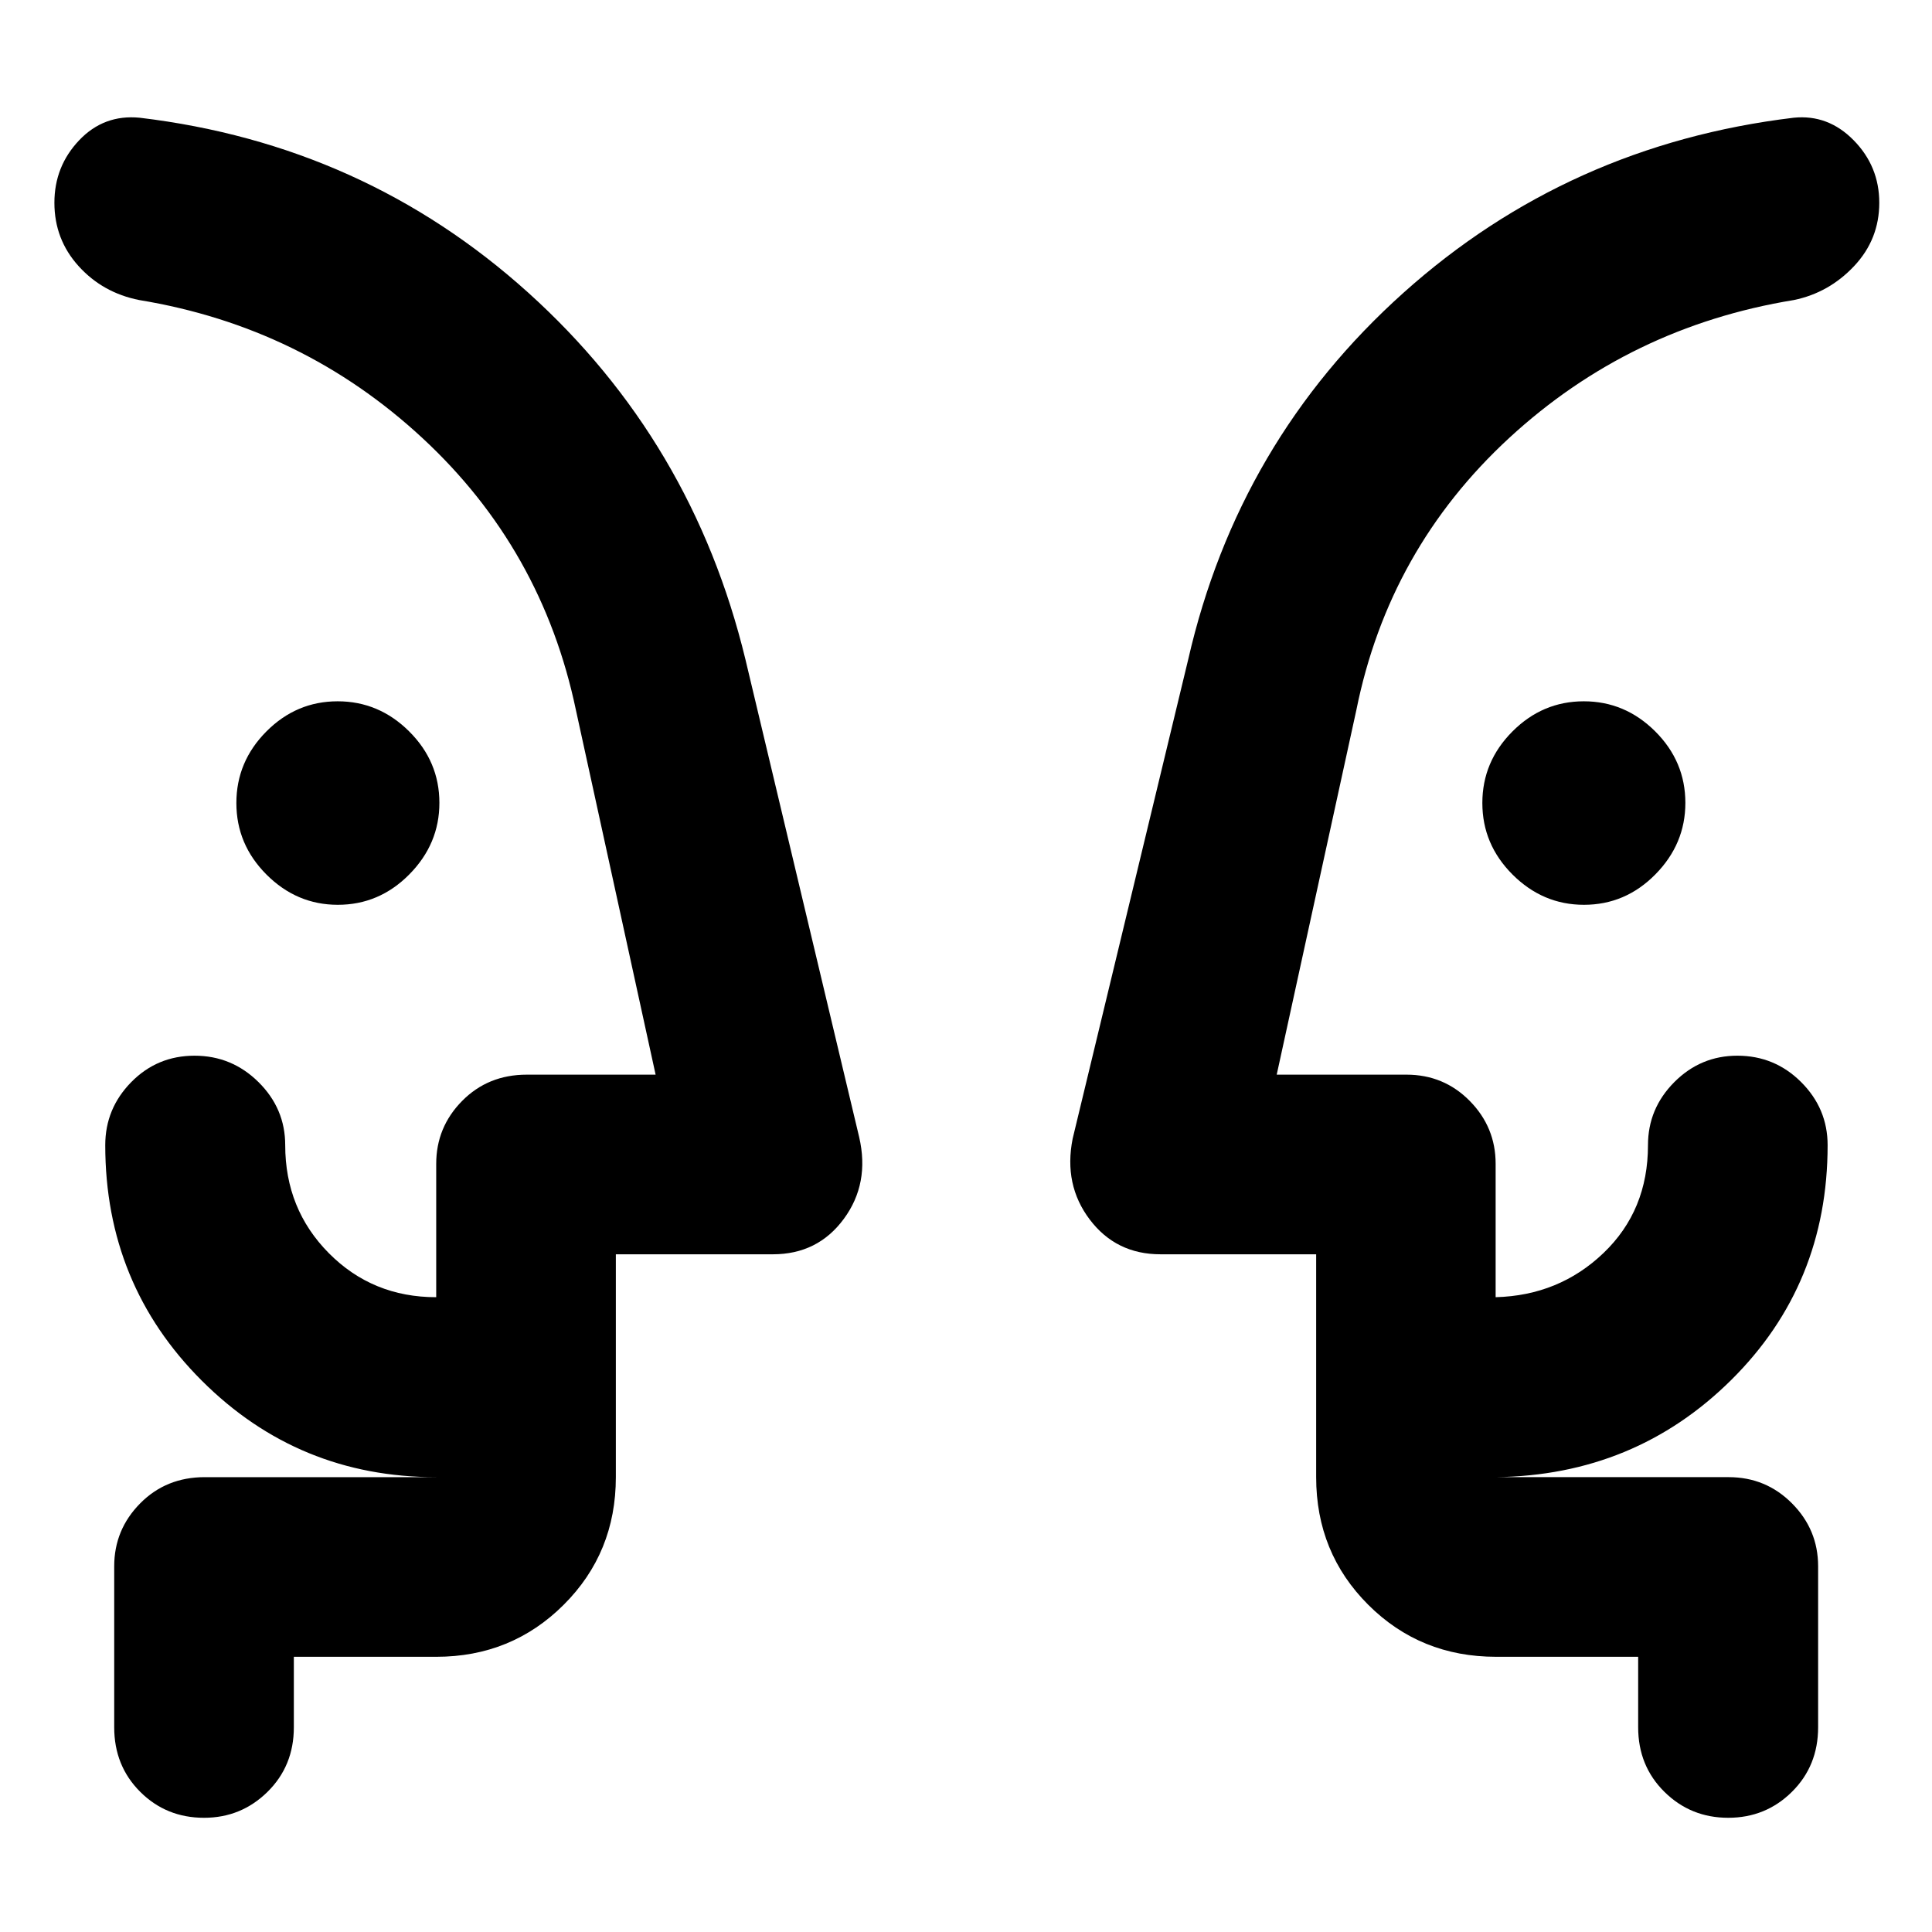 <svg xmlns="http://www.w3.org/2000/svg" height="40" viewBox="0 -960 960 960" width="40"><path d="M167.85-510.41q-20.41 0-35.41-15-14.99-15-14.99-35.57 0-20.56 14.91-35.56 14.91-14.99 35.41-14.99 20.49 0 35.52 14.94 15.04 14.94 15.04 35.54 0 20.41-14.94 35.52-14.94 15.12-35.54 15.12Zm619.2 0q-20.41 0-35.45-15-15.03-15-15.03-35.57 0-20.56 14.95-35.56 14.95-14.99 35.45-14.99 20.49 0 35.49 14.94 14.99 14.94 14.99 35.54 0 20.41-14.9 35.52-14.9 15.12-35.5 15.12ZM27.03-435.94Zm906.77 0ZM146.01-136.75v35.03q0 19.19-13.08 32.08-13.09 12.89-31.54 12.89-18.78 0-31.71-12.89t-12.93-32.08v-80q0-18.2 12.89-31.25 12.89-13.04 32.08-13.04h115.03q-68.45 0-116.45-47.92t-48-117.05q0-18.18 12.91-31.32 12.91-13.13 31.45-13.13t31.8 13.13q13.26 13.14 13.26 31.32 0 31.79 21.68 53.67 21.69 21.88 53.35 21.88v-66.29q0-18.2 12.89-31.25 12.89-13.04 32.08-13.04h64.05l-39.6-181.15q-16.76-80.07-76.35-135.25-59.58-55.18-140.64-68.5-18.11-3.58-30.13-16.86-12.02-13.29-12.02-31.49 0-18.08 12.3-31.04 12.31-12.95 30.09-11.2 111.38 13.3 193.02 86.89 81.64 73.59 107.97 182.31l56.51 237.33q5.32 23.02-7.63 40.62-12.95 17.6-35.25 17.6h-78.03v110.74q0 37.58-25.92 63.42-25.92 25.84-63.34 25.84h-70.74Zm667.98 0h-70.58q-37.65 0-63.54-25.84-25.88-25.84-25.88-63.42v-110.74h-77.36q-22.08 0-35.14-17.27-13.06-17.26-8.49-40.2l57.41-238.08q24.84-108.56 106.89-182.15 82.06-73.59 193.95-87.05 17.11-1.75 29.83 11.2 12.72 12.96 12.72 31.04 0 18.2-12.51 31.49-12.5 13.28-29.95 16.86-81.56 13.32-141.42 68.52-59.85 55.21-75.96 135.23l-39.57 181.15h64.48q18.54 0 31.42 13.04 12.88 13.05 12.88 31.25v66.29q31.55-.84 53.62-21.97 22.08-21.13 22.08-53.58 0-18.18 13.08-31.32 13.07-13.13 31.32-13.13 18.58 0 31.72 13.13 13.14 13.14 13.14 31.32 0 69.22-47.88 116.67-47.89 47.46-117.08 48.3h115.78q18.52 0 31.49 13.04 12.97 13.05 12.97 31.25v80q0 19.19-13.02 32.08-13.01 12.89-31.66 12.89t-31.7-12.89q-13.04-12.89-13.04-32.08v-35.03Zm-507.98-89.26v-89.42 89.42Zm347.98 0v-89.42 89.42Z"/></svg>